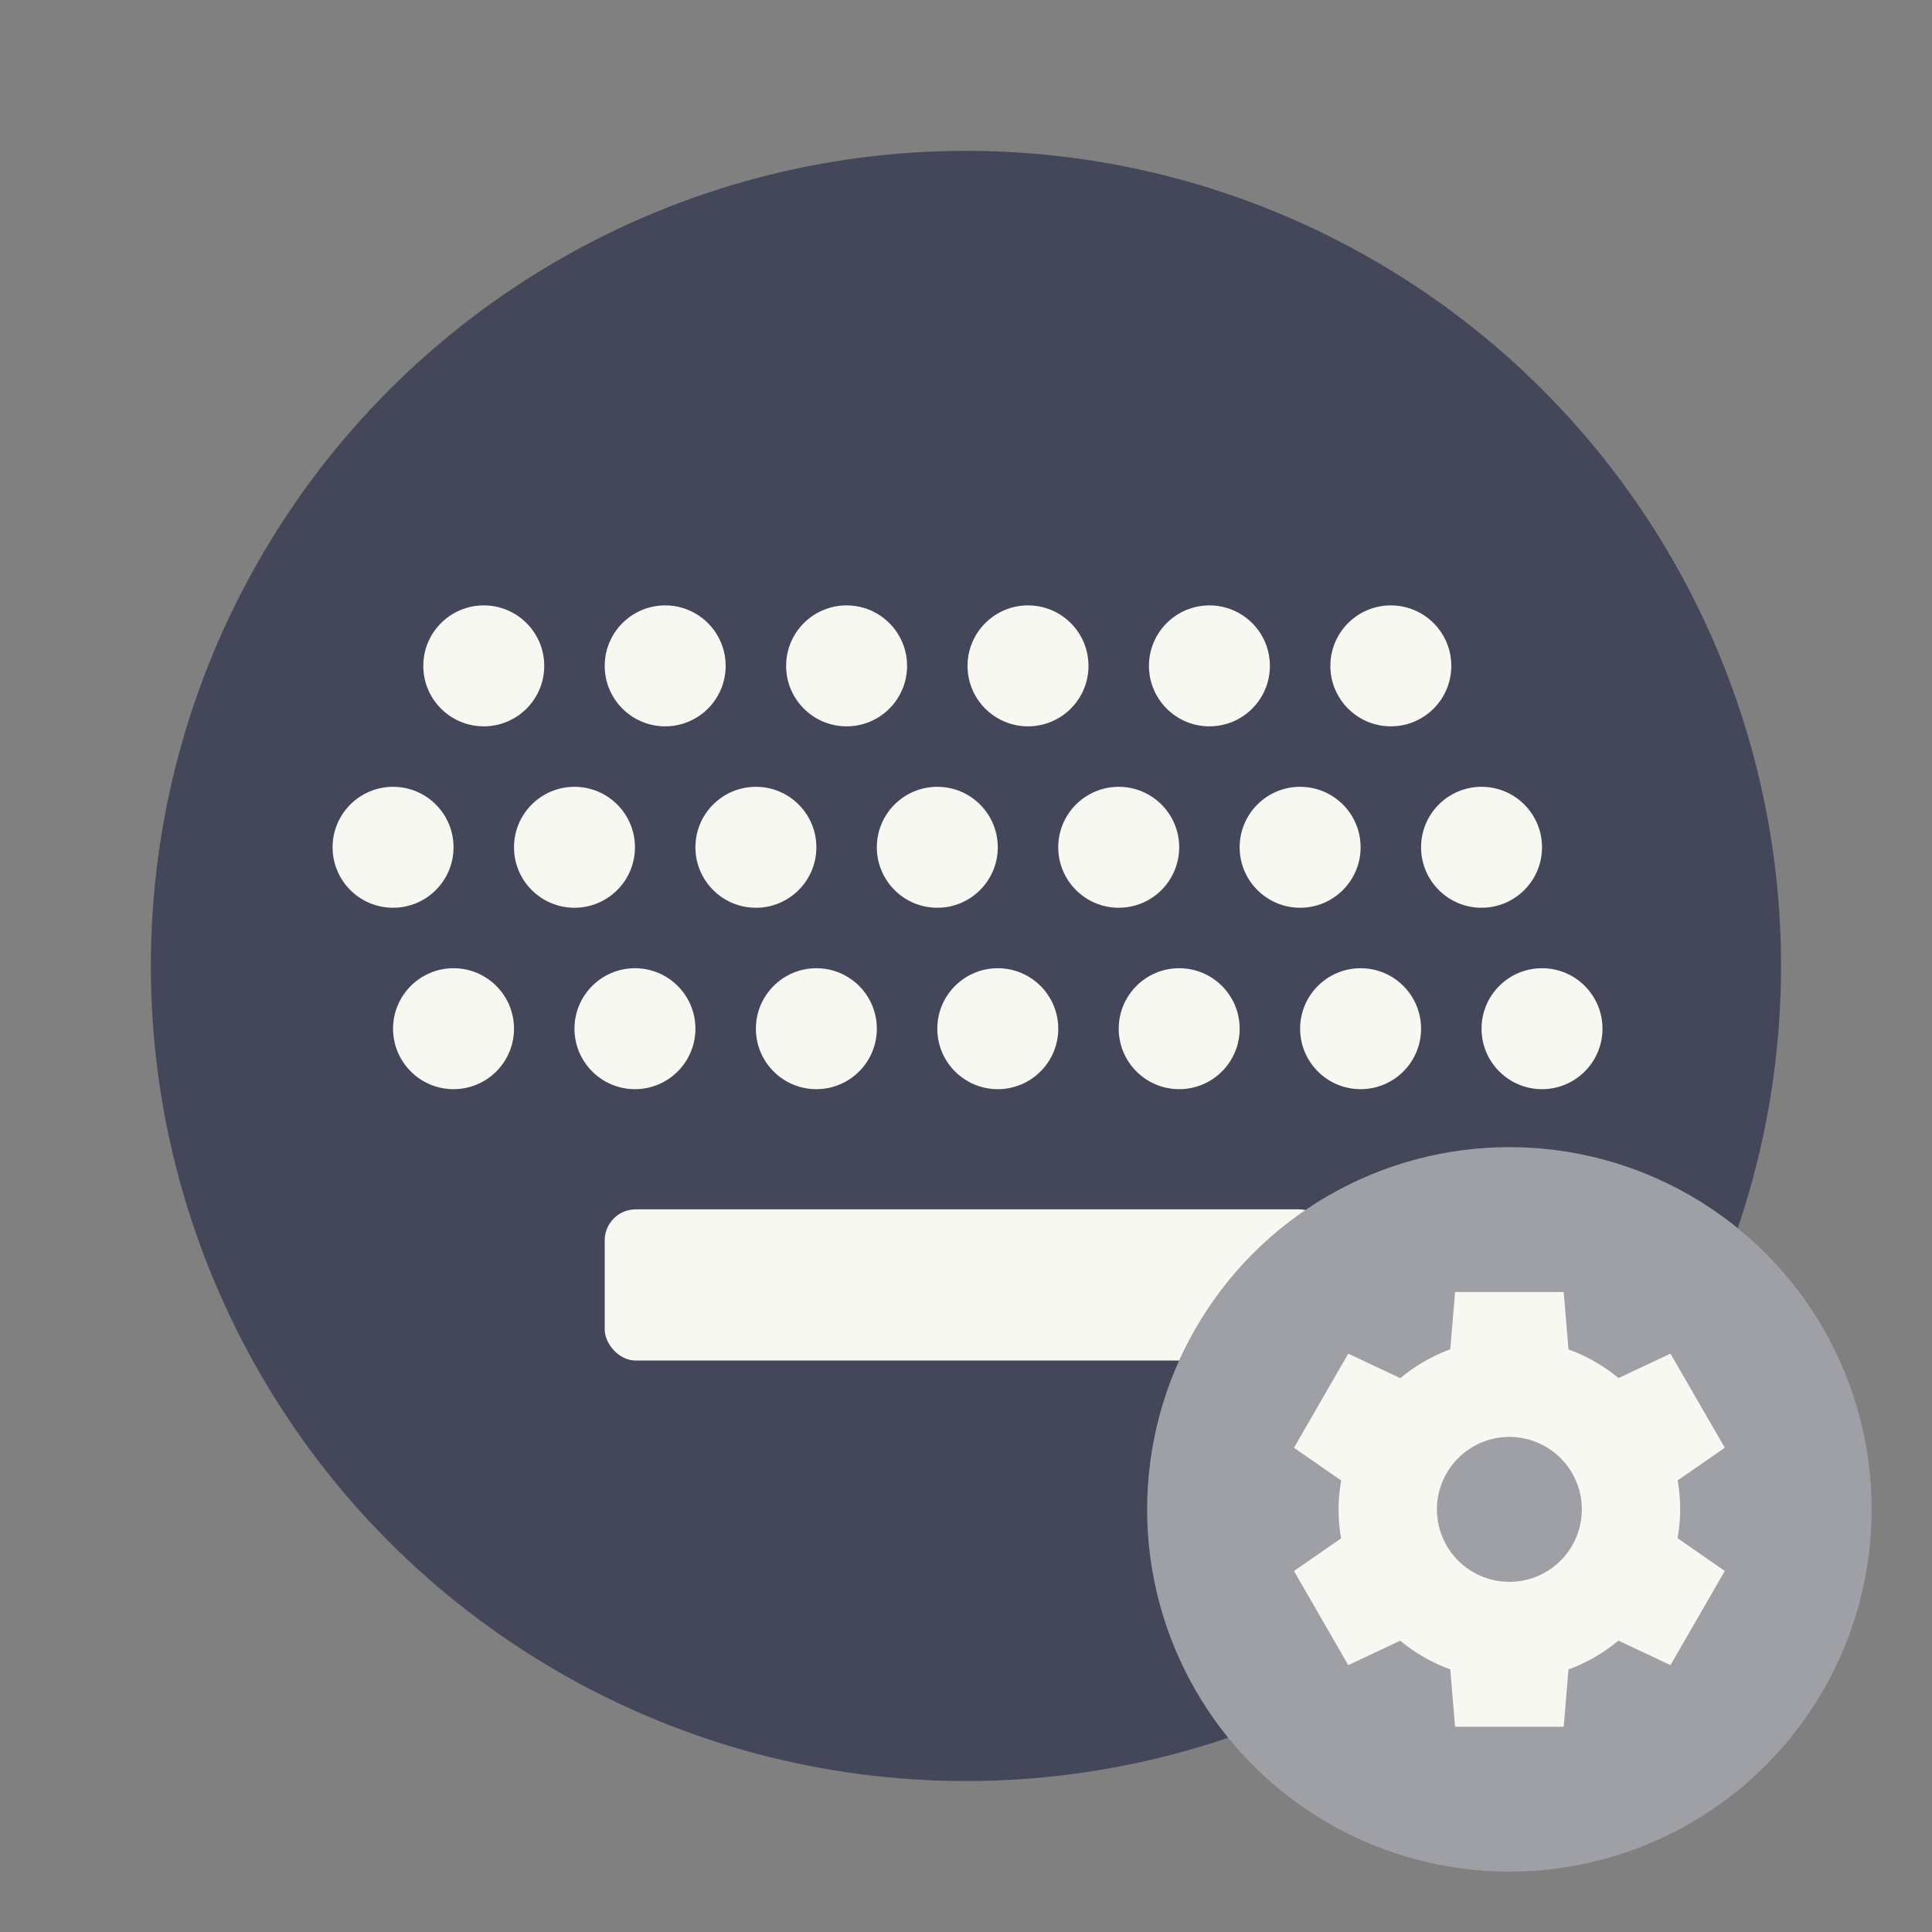 <?xml version="1.0" encoding="UTF-8" standalone="no"?>
<svg
   width="64"
   height="64"
   version="1.1"
   viewBox="0 0 16.933 16.933"
   id="svg32345"
   sodipodi:docname="cs-keyboard.svg"
   inkscape:version="1.2.2 (b0a8486541, 2022-12-01)"
   xmlns:inkscape="http://www.inkscape.org/namespaces/inkscape"
   xmlns:sodipodi="http://sodipodi.sourceforge.net/DTD/sodipodi-0.dtd"
   xmlns="http://www.w3.org/2000/svg"
   xmlns:svg="http://www.w3.org/2000/svg">
  <rect x="0" y="0" width="16.933" height="16.933" fill="#808080" stroke="none"/>
  <defs
     id="defs32349" />
  <sodipodi:namedview
     id="namedview32347"
     pagecolor="#505050"
     bordercolor="#eeeeee"
     borderopacity="1"
     inkscape:showpageshadow="0"
     inkscape:pageopacity="0"
     inkscape:pagecheckerboard="0"
     inkscape:deskcolor="#505050"
     showgrid="false"
     inkscape:zoom="15.921875"
     inkscape:cx="25.687929"
     inkscape:cy="32.031403"
     inkscape:window-width="2560"
     inkscape:window-height="1361"
     inkscape:window-x="0"
     inkscape:window-y="0"
     inkscape:window-maximized="1"
     inkscape:current-layer="svg32345" />
  <circle
     cx="8.466"
     cy="8.466"
     r="7.144"
     fill="#4d4d4d"
     stroke-width=".265"
     style="paint-order:stroke fill markers;fill:#44475a"
     id="circle32295" />
  <g
     transform="matrix(.265 0 0 .265 0 .536)"
     fill="#fff"
     id="g32339"
     style="fill:#f8f8f2">
    <rect
       x="20"
       y="37.975"
       width="24"
       height="5"
       ry="1.025"
       paint-order="markers stroke fill"
       id="rect32297"
       style="fill:#f8f8f2" />
    <circle
       cx="16"
       cy="20"
       r="2"
       style="paint-order:stroke fill markers;fill:#f8f8f2"
       id="circle32299" />
    <circle
       cx="22"
       cy="20"
       r="2"
       style="paint-order:stroke fill markers;fill:#f8f8f2"
       id="circle32301" />
    <circle
       cx="28"
       cy="20"
       r="2"
       style="paint-order:stroke fill markers;fill:#f8f8f2"
       id="circle32303" />
    <circle
       cx="34"
       cy="20"
       r="2"
       style="paint-order:stroke fill markers;fill:#f8f8f2"
       id="circle32305" />
    <circle
       cx="40"
       cy="20"
       r="2"
       style="paint-order:stroke fill markers;fill:#f8f8f2"
       id="circle32307" />
    <circle
       cx="46"
       cy="20"
       r="2"
       style="paint-order:stroke fill markers;fill:#f8f8f2"
       id="circle32309" />
    <circle
       cx="13"
       cy="26"
       r="2"
       style="paint-order:stroke fill markers;fill:#f8f8f2"
       id="circle32311" />
    <circle
       cx="19"
       cy="26"
       r="2"
       style="paint-order:stroke fill markers;fill:#f8f8f2"
       id="circle32313" />
    <circle
       cx="25"
       cy="26"
       r="2"
       style="paint-order:stroke fill markers;fill:#f8f8f2"
       id="circle32315" />
    <circle
       cx="31"
       cy="26"
       r="2"
       style="paint-order:stroke fill markers;fill:#f8f8f2"
       id="circle32317" />
    <circle
       cx="37"
       cy="26"
       r="2"
       style="paint-order:stroke fill markers;fill:#f8f8f2"
       id="circle32319" />
    <circle
       cx="43"
       cy="26"
       r="2"
       style="paint-order:stroke fill markers;fill:#f8f8f2"
       id="circle32321" />
    <circle
       cx="49"
       cy="26"
       r="2"
       style="paint-order:stroke fill markers;fill:#f8f8f2"
       id="circle32323" />
    <circle
       cx="15"
       cy="32"
       r="2"
       style="paint-order:stroke fill markers;fill:#f8f8f2"
       id="circle32325" />
    <circle
       cx="21"
       cy="32"
       r="2"
       style="paint-order:stroke fill markers;fill:#f8f8f2"
       id="circle32327" />
    <circle
       cx="27"
       cy="32"
       r="2"
       style="paint-order:stroke fill markers;fill:#f8f8f2"
       id="circle32329" />
    <circle
       cx="33"
       cy="32"
       r="2"
       style="paint-order:stroke fill markers;fill:#f8f8f2"
       id="circle32331" />
    <circle
       cx="39"
       cy="32"
       r="2"
       style="paint-order:stroke fill markers;fill:#f8f8f2"
       id="circle32333" />
    <circle
       cx="45"
       cy="32"
       r="2"
       style="paint-order:stroke fill markers;fill:#f8f8f2"
       id="circle32335" />
    <circle
       cx="51"
       cy="32"
       r="2"
       style="paint-order:stroke fill markers;fill:#f8f8f2"
       id="circle32337" />
  </g>
  <circle
     cx="13.229"
     cy="13.229"
     r="3.175"
     fill="#999"
     id="circle32341"
     style="fill:#9ea0a6" />
  <path
     d="m12.753 11.324-0.042 0.502a1.497 1.497 0 0 0-0.438 0.253l-0.456-0.215-0.476 0.825 0.414 0.287a1.497 1.497 0 0 0-0.023 0.253 1.497 1.497 0 0 0 0.022 0.254l-0.413 0.286 0.476 0.825 0.455-0.214a1.497 1.497 0 0 0 0.439 0.251l0.042 0.503h0.952l0.042-0.502a1.497 1.497 0 0 0 0.438-0.253l0.456 0.215 0.476-0.825-0.414-0.288a1.497 1.497 0 0 0 0.023-0.252 1.497 1.497 0 0 0-0.022-0.254l0.413-0.286-0.476-0.825-0.455 0.214a1.497 1.497 0 0 0-0.439-0.251l-0.042-0.503zm0.476 1.27a0.635 0.635 0 0 1 0.635 0.635 0.635 0.635 0 0 1-0.635 0.635 0.635 0.635 0 0 1-0.635-0.635 0.635 0.635 0 0 1 0.635-0.635z"
     fill="#fff"
     id="path32343"
     style="fill:#f8f8f2" />
</svg>
